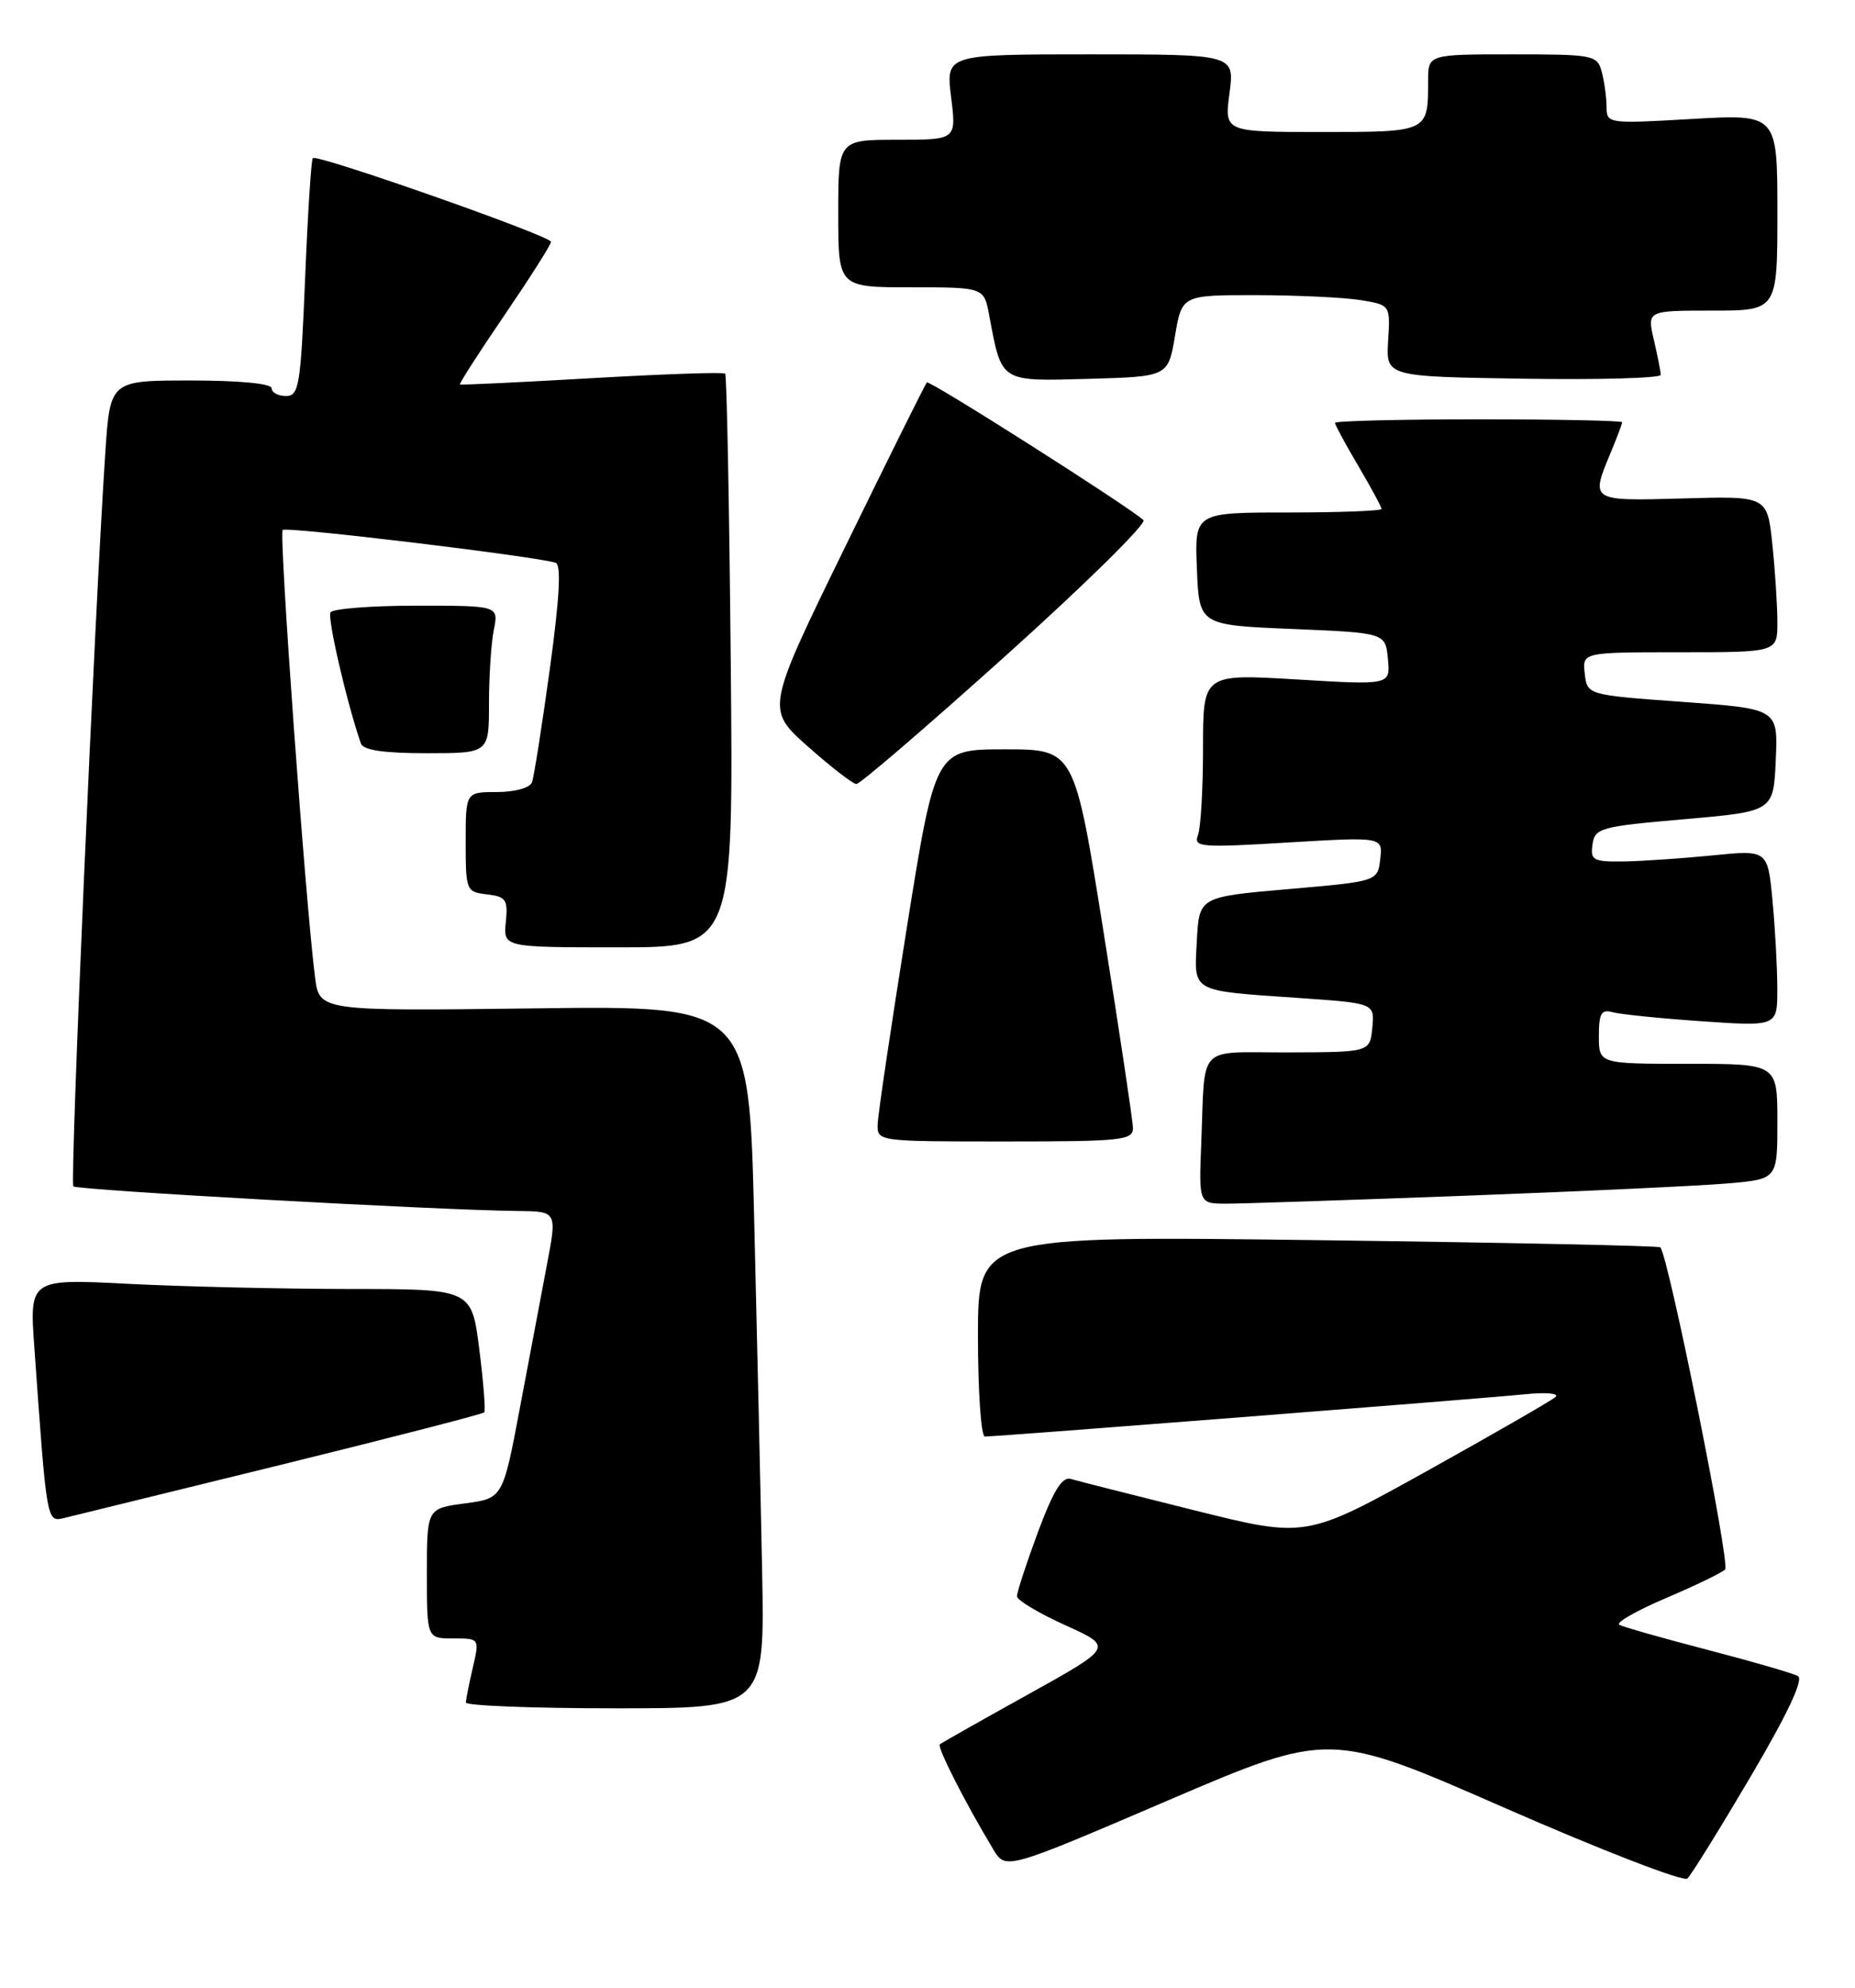 <?xml version="1.0" encoding="UTF-8" standalone="no"?>
<!DOCTYPE svg PUBLIC "-//W3C//DTD SVG 1.1//EN" "http://www.w3.org/Graphics/SVG/1.1/DTD/svg11.dtd" >
<svg xmlns="http://www.w3.org/2000/svg" xmlns:xlink="http://www.w3.org/1999/xlink" version="1.1" viewBox="0 0 239 256">
 <g >
 <path fill="currentColor"
d=" M 225.55 228.80 C 230.32 220.70 232.40 216.28 231.65 215.85 C 231.02 215.49 225.78 213.97 220.00 212.47 C 214.22 210.97 209.11 209.51 208.63 209.24 C 208.15 208.96 210.85 207.42 214.63 205.81 C 218.41 204.20 221.85 202.54 222.27 202.12 C 222.96 201.44 214.92 161.51 213.91 160.63 C 213.69 160.43 193.81 160.02 169.75 159.71 C 126.00 159.15 126.00 159.15 126.00 172.08 C 126.00 179.18 126.40 185.00 126.89 185.00 C 128.53 185.00 191.42 180.08 196.42 179.56 C 199.13 179.28 200.93 179.43 200.42 179.90 C 199.92 180.36 192.47 184.64 183.89 189.42 C 168.27 198.09 168.27 198.09 153.89 194.50 C 145.97 192.53 138.81 190.71 137.97 190.46 C 136.85 190.13 135.73 191.95 133.72 197.33 C 132.23 201.36 131.01 205.08 131.03 205.58 C 131.05 206.09 133.86 207.76 137.26 209.30 C 143.46 212.10 143.46 212.10 132.48 218.20 C 126.44 221.55 121.31 224.45 121.09 224.64 C 120.70 224.97 124.39 232.22 127.97 238.16 C 129.57 240.82 129.57 240.82 150.44 231.88 C 171.32 222.94 171.32 222.94 193.91 232.84 C 206.33 238.28 216.91 242.37 217.40 241.92 C 217.90 241.47 221.56 235.56 225.55 228.80 Z  M 98.19 202.25 C 98.00 192.49 97.54 172.12 97.17 157.00 C 96.50 129.50 96.50 129.50 68.83 129.86 C 41.15 130.21 41.15 130.21 40.59 125.86 C 39.37 116.37 35.92 68.75 36.42 68.25 C 36.88 67.78 68.82 71.62 71.58 72.47 C 72.33 72.71 72.11 76.89 70.84 86.15 C 69.83 93.49 68.80 100.06 68.54 100.75 C 68.27 101.46 66.34 102.00 64.03 102.00 C 60.00 102.00 60.00 102.00 60.00 108.43 C 60.00 114.71 60.07 114.87 62.75 115.18 C 65.20 115.47 65.46 115.85 65.17 118.75 C 64.85 122.00 64.85 122.00 79.67 122.00 C 94.50 122.00 94.50 122.00 94.15 85.25 C 93.96 65.04 93.64 48.33 93.43 48.12 C 93.23 47.90 85.51 48.17 76.28 48.70 C 67.05 49.23 59.39 49.60 59.26 49.51 C 59.13 49.42 61.71 45.40 65.01 40.57 C 68.30 35.74 71.00 31.50 70.99 31.14 C 70.98 30.39 40.86 19.81 40.30 20.36 C 40.10 20.57 39.65 27.54 39.31 35.87 C 38.74 49.68 38.53 51.00 36.84 51.00 C 35.83 51.00 35.00 50.55 35.00 50.00 C 35.00 49.40 30.86 49.00 24.59 49.00 C 14.19 49.00 14.19 49.00 13.57 58.25 C 12.18 79.10 8.99 152.32 9.45 152.78 C 9.94 153.27 56.51 155.85 66.63 155.95 C 71.77 156.00 71.77 156.00 70.49 162.75 C 69.79 166.46 68.22 174.78 67.00 181.23 C 64.79 192.96 64.79 192.96 59.90 193.61 C 55.00 194.26 55.00 194.26 55.00 202.63 C 55.00 211.00 55.00 211.00 58.39 211.00 C 61.79 211.00 61.79 211.00 60.92 214.75 C 60.44 216.81 60.04 218.84 60.02 219.25 C 60.01 219.66 68.67 220.00 79.27 220.00 C 98.54 220.00 98.54 220.00 98.19 202.25 Z  M 36.28 188.62 C 50.45 185.13 62.21 182.10 62.39 181.89 C 62.58 181.68 62.29 178.01 61.75 173.75 C 60.77 166.00 60.77 166.00 45.13 166.00 C 36.53 165.99 23.72 165.70 16.65 165.34 C 3.79 164.68 3.79 164.68 4.43 173.59 C 6.05 196.34 5.99 196.04 8.35 195.47 C 9.53 195.19 22.10 192.10 36.28 188.62 Z  M 189.00 153.98 C 204.12 153.41 219.31 152.70 222.75 152.39 C 229.00 151.84 229.00 151.84 229.00 144.42 C 229.00 137.00 229.00 137.00 217.50 137.00 C 206.00 137.00 206.00 137.00 206.00 133.43 C 206.00 130.52 206.32 129.95 207.75 130.35 C 208.71 130.62 213.89 131.15 219.25 131.52 C 229.00 132.19 229.00 132.19 228.99 127.34 C 228.99 124.68 228.71 119.56 228.37 115.97 C 227.75 109.45 227.75 109.45 220.63 110.16 C 216.71 110.55 211.56 110.90 209.18 110.94 C 205.26 110.99 204.89 110.79 205.18 108.75 C 205.48 106.63 206.19 106.44 217.00 105.50 C 228.50 104.50 228.50 104.50 228.79 97.89 C 229.09 91.28 229.09 91.28 216.79 90.39 C 204.50 89.50 204.50 89.50 204.18 86.75 C 203.87 84.00 203.87 84.00 216.43 84.00 C 229.00 84.00 229.00 84.00 229.00 80.15 C 229.00 78.03 228.71 73.50 228.35 70.09 C 227.70 63.88 227.70 63.88 216.85 64.19 C 204.88 64.53 204.91 64.55 207.50 58.35 C 208.32 56.37 209.00 54.59 209.00 54.38 C 209.00 54.17 200.68 54.00 190.50 54.00 C 180.32 54.00 172.00 54.21 172.00 54.46 C 172.00 54.71 173.35 57.20 175.00 60.00 C 176.65 62.80 178.00 65.29 178.00 65.54 C 178.00 65.79 172.58 66.00 165.96 66.00 C 153.91 66.00 153.91 66.00 154.21 73.25 C 154.50 80.50 154.50 80.50 166.50 81.00 C 178.50 81.50 178.50 81.50 178.82 84.86 C 179.14 88.23 179.14 88.23 167.07 87.50 C 155.00 86.78 155.00 86.78 155.00 96.31 C 155.00 101.55 154.71 106.60 154.35 107.54 C 153.75 109.11 154.65 109.18 165.92 108.50 C 178.16 107.77 178.16 107.77 177.83 110.63 C 177.50 113.50 177.50 113.50 166.00 114.50 C 154.50 115.50 154.50 115.50 154.20 121.17 C 153.85 127.87 153.29 127.55 167.31 128.52 C 177.11 129.20 177.11 129.20 176.81 132.35 C 176.50 135.50 176.50 135.50 166.00 135.53 C 154.02 135.56 155.30 134.23 154.77 147.25 C 154.46 155.00 154.46 155.00 157.98 155.01 C 159.92 155.01 173.88 154.55 189.00 153.98 Z  M 145.97 145.25 C 145.95 144.29 144.24 132.93 142.18 120.00 C 138.43 96.50 138.43 96.50 129.47 96.50 C 120.51 96.50 120.51 96.50 116.83 119.50 C 114.81 132.15 113.12 143.51 113.08 144.75 C 113.00 147.00 113.03 147.00 129.50 147.00 C 144.56 147.00 146.00 146.85 145.97 145.25 Z  M 129.66 84.37 C 139.83 75.23 147.78 67.40 147.32 66.98 C 145.52 65.29 119.75 48.92 119.42 49.25 C 119.22 49.44 114.48 58.99 108.87 70.47 C 98.68 91.33 98.68 91.33 104.09 96.14 C 107.07 98.78 109.87 100.95 110.33 100.97 C 110.79 100.99 119.48 93.52 129.66 84.37 Z  M 63.00 90.63 C 63.00 87.12 63.28 82.84 63.62 81.13 C 64.25 78.00 64.25 78.00 53.68 78.00 C 47.87 78.00 42.88 78.39 42.58 78.86 C 42.15 79.57 44.72 90.66 46.50 95.75 C 46.80 96.61 49.44 97.00 54.97 97.00 C 63.00 97.00 63.00 97.00 63.00 90.63 Z  M 151.39 43.25 C 152.28 38.00 152.28 38.00 161.89 38.01 C 167.18 38.02 173.22 38.31 175.32 38.65 C 179.13 39.28 179.13 39.28 178.85 43.89 C 178.57 48.50 178.57 48.50 196.28 48.77 C 206.03 48.92 213.99 48.70 213.98 48.27 C 213.96 47.85 213.56 45.81 213.08 43.75 C 212.21 40.00 212.21 40.00 220.61 40.00 C 229.00 40.00 229.00 40.00 229.00 27.35 C 229.00 14.69 229.00 14.69 218.00 15.32 C 207.11 15.95 207.00 15.93 206.99 13.73 C 206.98 12.50 206.70 10.49 206.37 9.25 C 205.79 7.09 205.32 7.00 194.88 7.00 C 184.00 7.00 184.00 7.00 184.00 10.42 C 184.00 17.03 184.06 17.00 170.26 17.00 C 157.74 17.00 157.74 17.00 158.41 12.00 C 159.07 7.00 159.07 7.00 140.46 7.00 C 121.86 7.00 121.86 7.00 122.54 12.50 C 123.23 18.00 123.23 18.00 115.62 18.00 C 108.00 18.00 108.00 18.00 108.00 27.50 C 108.00 37.00 108.00 37.00 117.39 37.00 C 126.78 37.00 126.78 37.00 127.45 40.61 C 129.09 49.31 128.76 49.10 140.24 48.79 C 150.50 48.50 150.50 48.50 151.39 43.25 Z "/>
</g>
</svg>